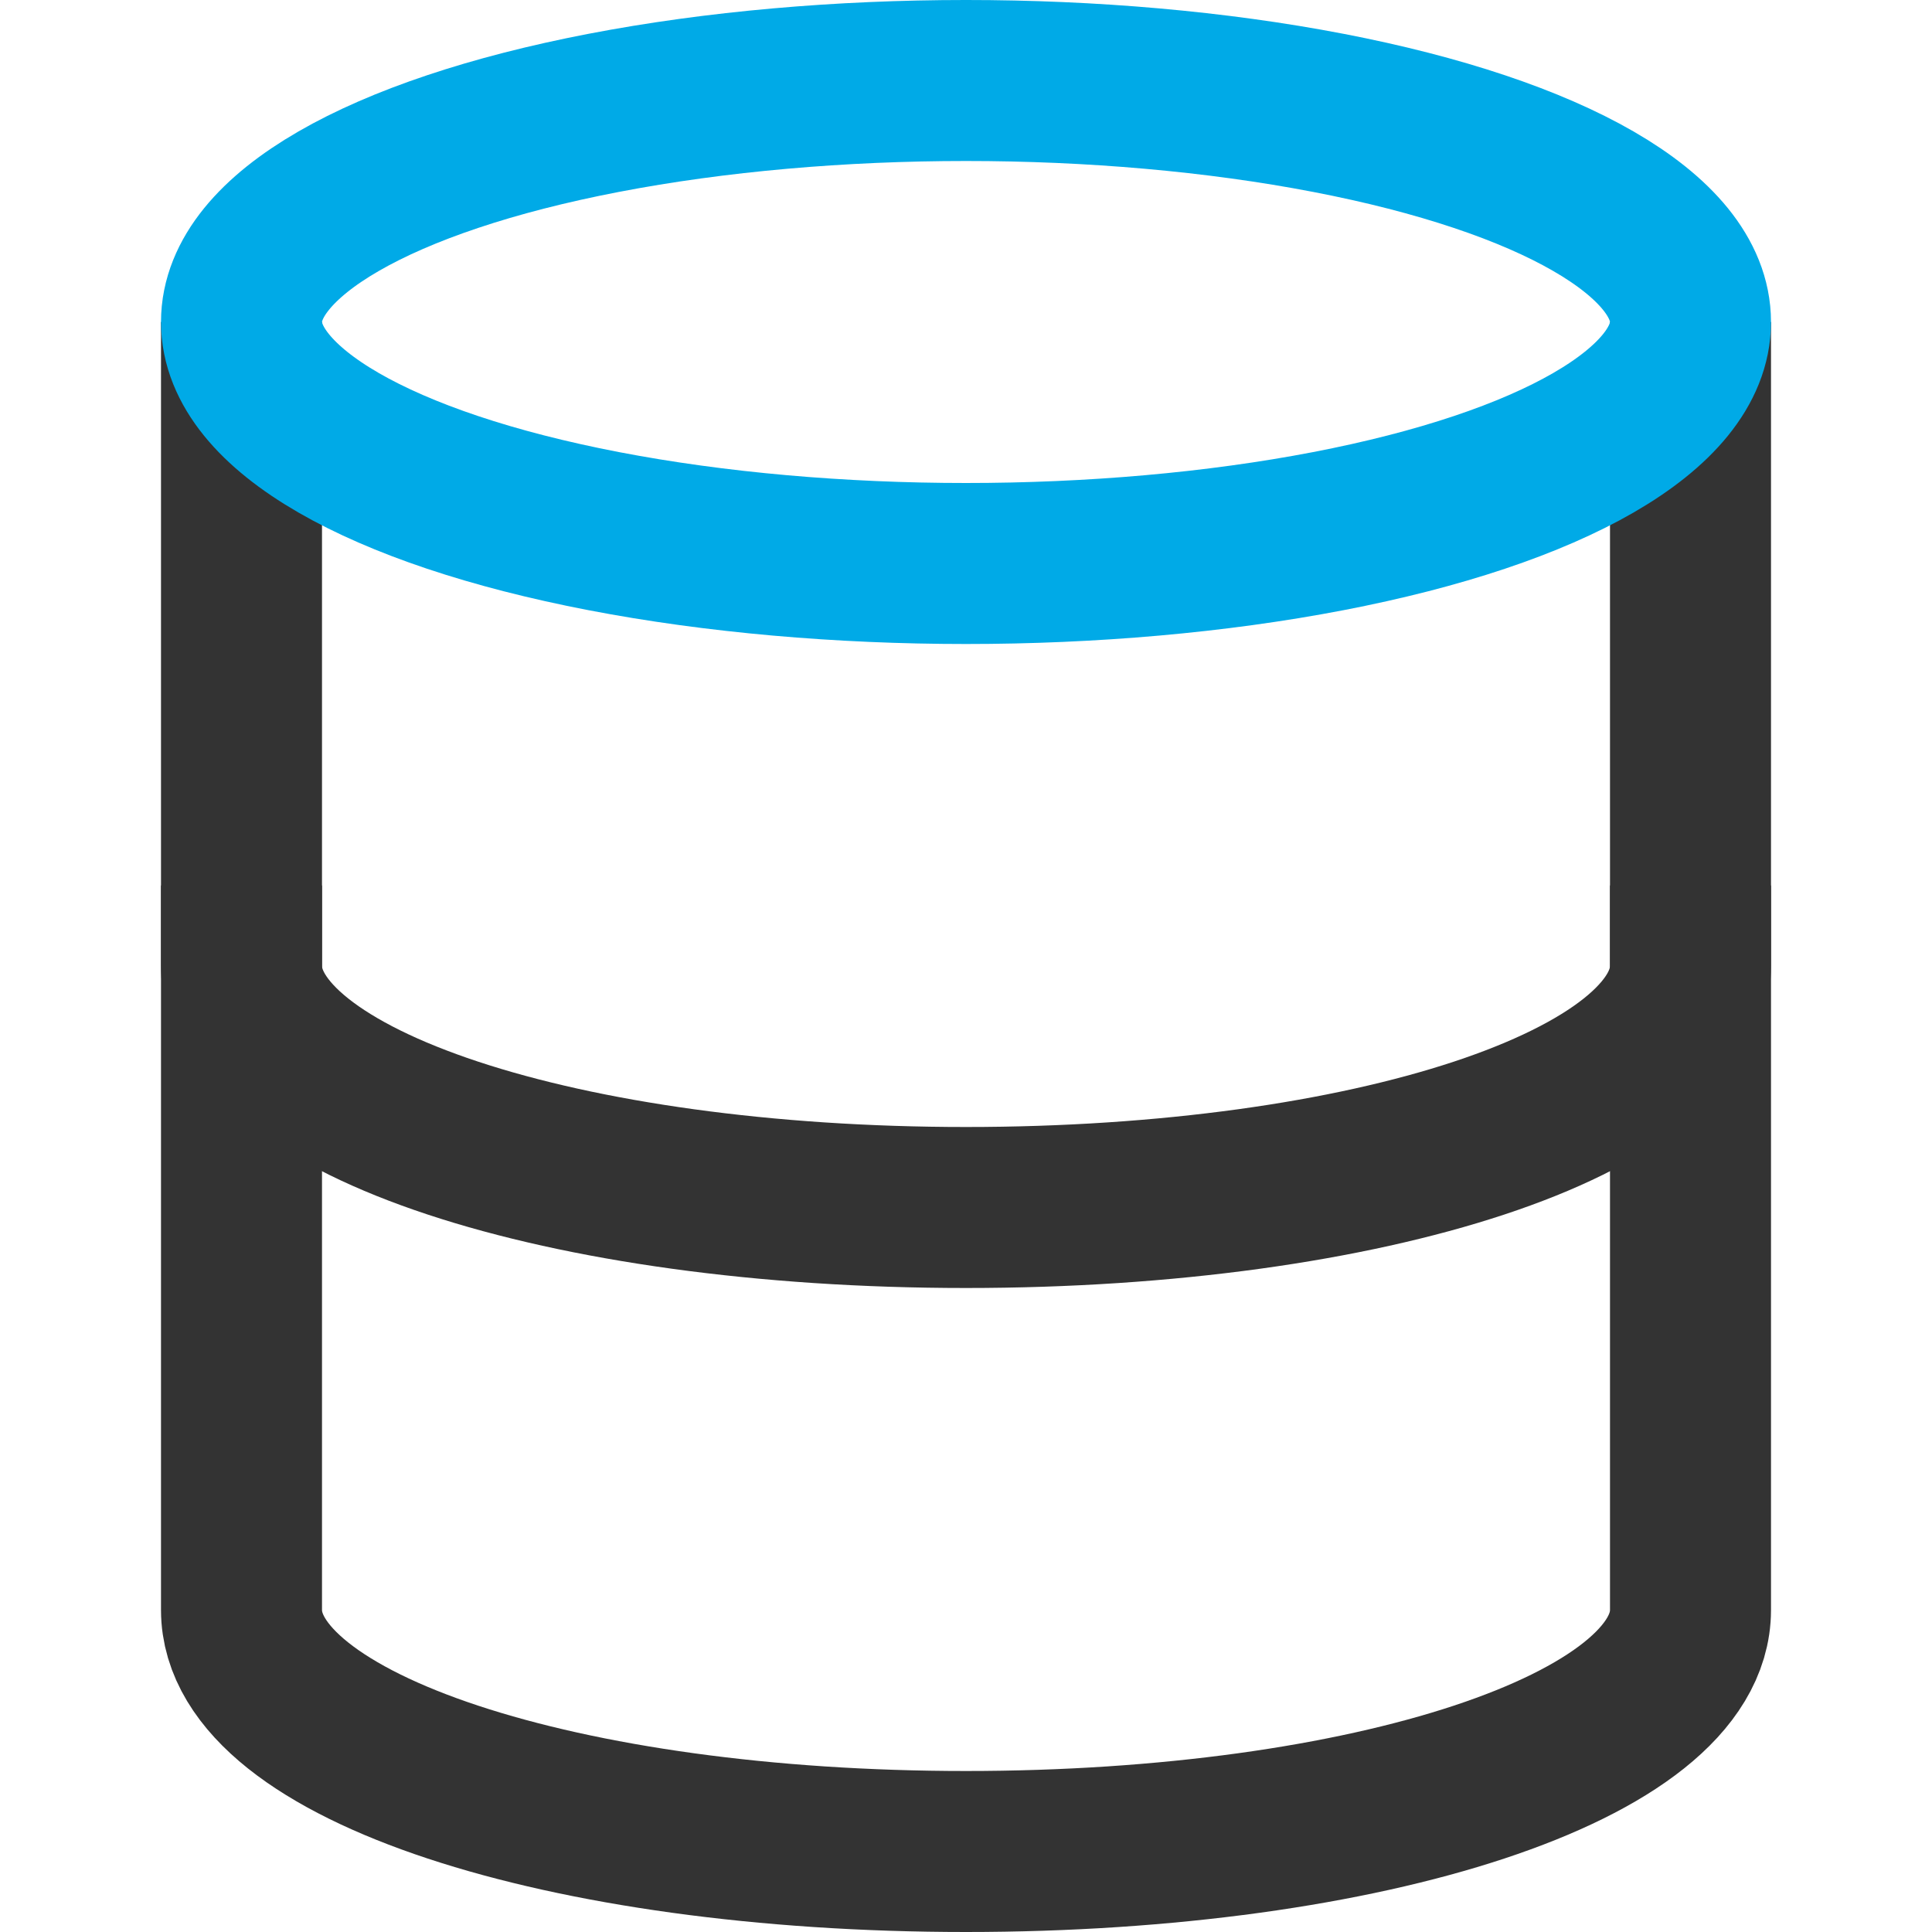 <svg xmlns="http://www.w3.org/2000/svg" width="24" height="24" viewBox="0 0 24 24">
  <g fill="none" fill-rule="evenodd" stroke-width="2" transform="translate(3 1)">
    <path stroke="#333" d="M0,3 L0,19 C0,20.7 4,22 9,22 C14,22 18,20.7 18,19 L18,3"/>
    <ellipse cx="9" cy="3" stroke="#00AAE7" stroke-linecap="square" rx="9" ry="3"/>
    <path stroke="#333" stroke-linecap="square" d="M18,11 C18,12.7 14,14 9,14 C4,14 0,12.7 0,11"/>
  </g>
</svg>
